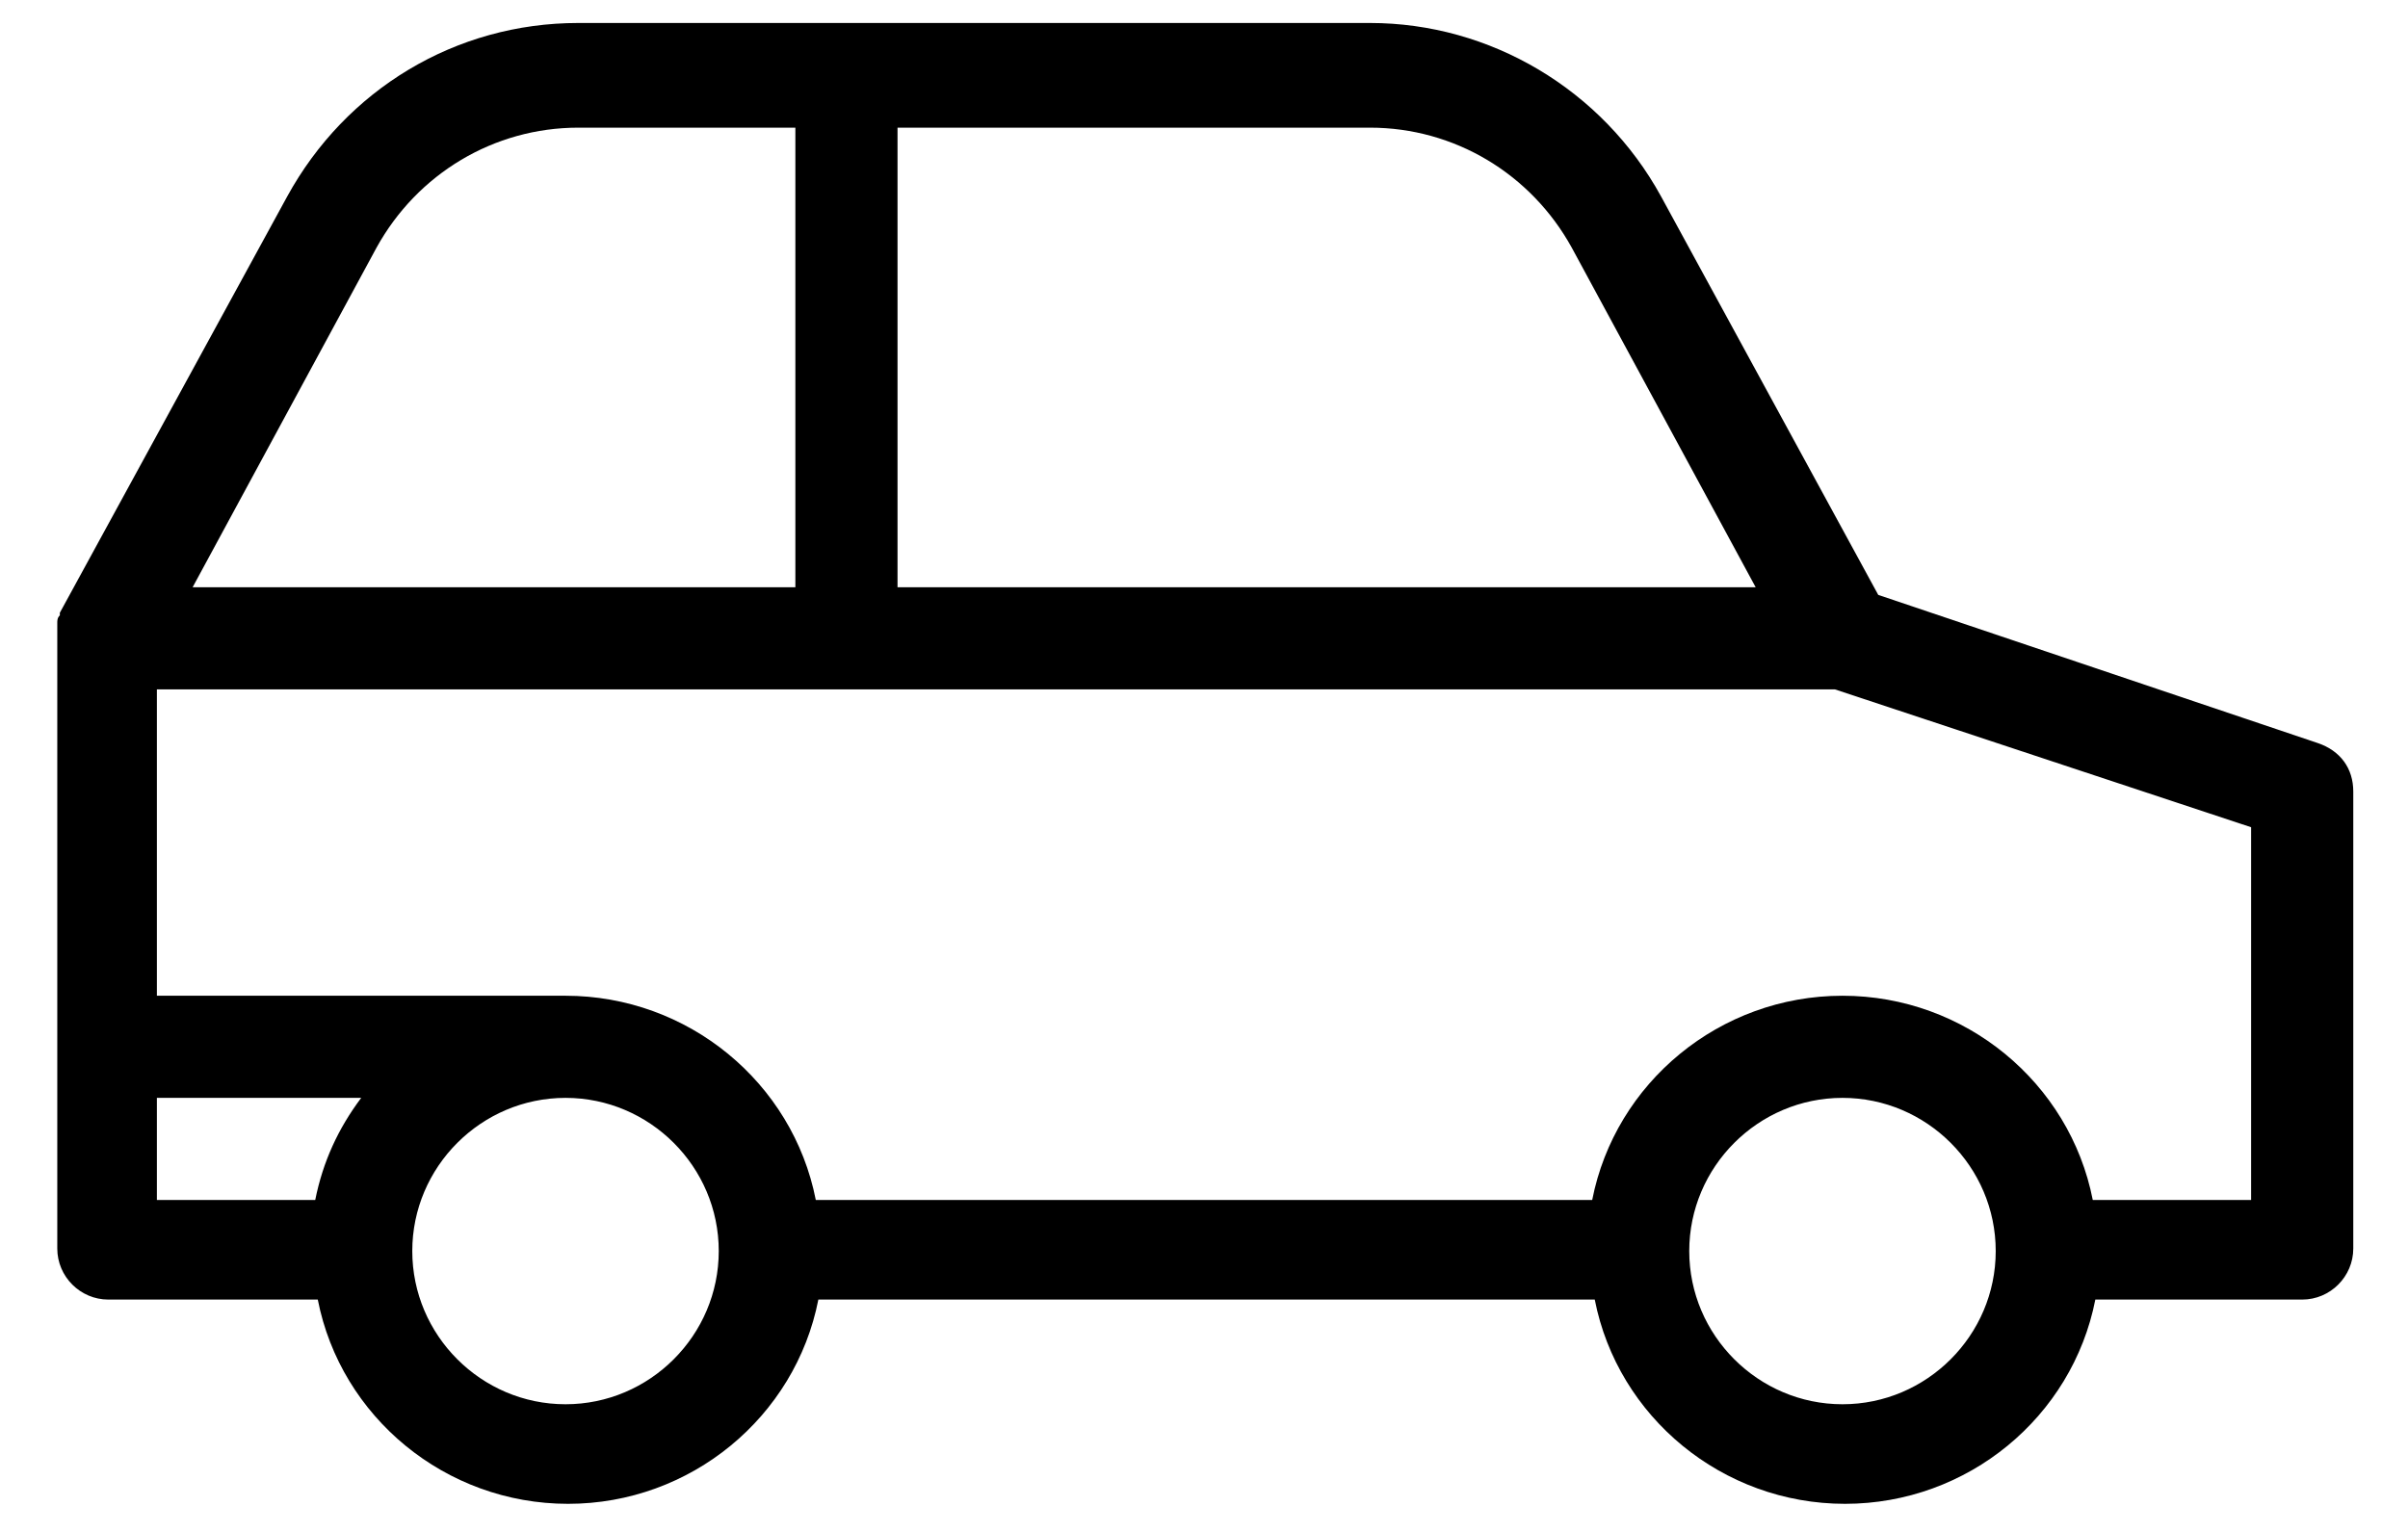 <svg width="33" height="21" viewBox="0 0 33 21" fill="none" xmlns="http://www.w3.org/2000/svg">
<path d="M31.76 10.185L25.74 8.155L22.765 2.695C21.96 1.225 20.42 0.315 18.775 0.315H7.925C6.245 0.315 4.74 1.225 3.935 2.695L0.82 8.4C0.82 8.4 0.82 8.4 0.82 8.435C0.785 8.47 0.785 8.505 0.785 8.54V8.575C0.785 8.61 0.785 8.68 0.785 8.715V17.115C0.785 17.5 1.1 17.815 1.485 17.815H4.355C4.67 19.425 6.105 20.615 7.785 20.615C9.465 20.615 10.9 19.425 11.215 17.815H21.855C22.17 19.425 23.605 20.615 25.285 20.615C26.965 20.615 28.4 19.425 28.715 17.815H31.55C31.935 17.815 32.25 17.5 32.25 17.115V10.85C32.25 10.535 32.075 10.29 31.76 10.185ZM12.3 1.75H18.775C19.93 1.75 20.98 2.38 21.54 3.395L24.06 8.05H12.3V1.75ZM5.16 3.395C5.72 2.38 6.77 1.75 7.925 1.75H10.9V8.05H2.64L5.16 3.395ZM4.32 16.45H2.15V15.05H4.95C4.635 15.47 4.425 15.925 4.32 16.45ZM7.75 19.25C6.595 19.25 5.65 18.305 5.65 17.15C5.65 15.995 6.595 15.05 7.75 15.05C8.905 15.05 9.85 15.995 9.85 17.15C9.85 18.305 8.905 19.25 7.75 19.25ZM25.25 19.25C24.095 19.25 23.15 18.305 23.15 17.15C23.15 15.995 24.095 15.05 25.25 15.05C26.405 15.05 27.35 15.995 27.35 17.15C27.35 18.305 26.405 19.25 25.25 19.25ZM30.85 16.45H28.68C28.365 14.84 26.93 13.65 25.25 13.65C23.57 13.65 22.135 14.84 21.82 16.45H11.18C10.865 14.84 9.43 13.65 7.75 13.65H2.15V9.45H25.145L30.85 11.34V16.45Z" fill="black"/>
</svg>
